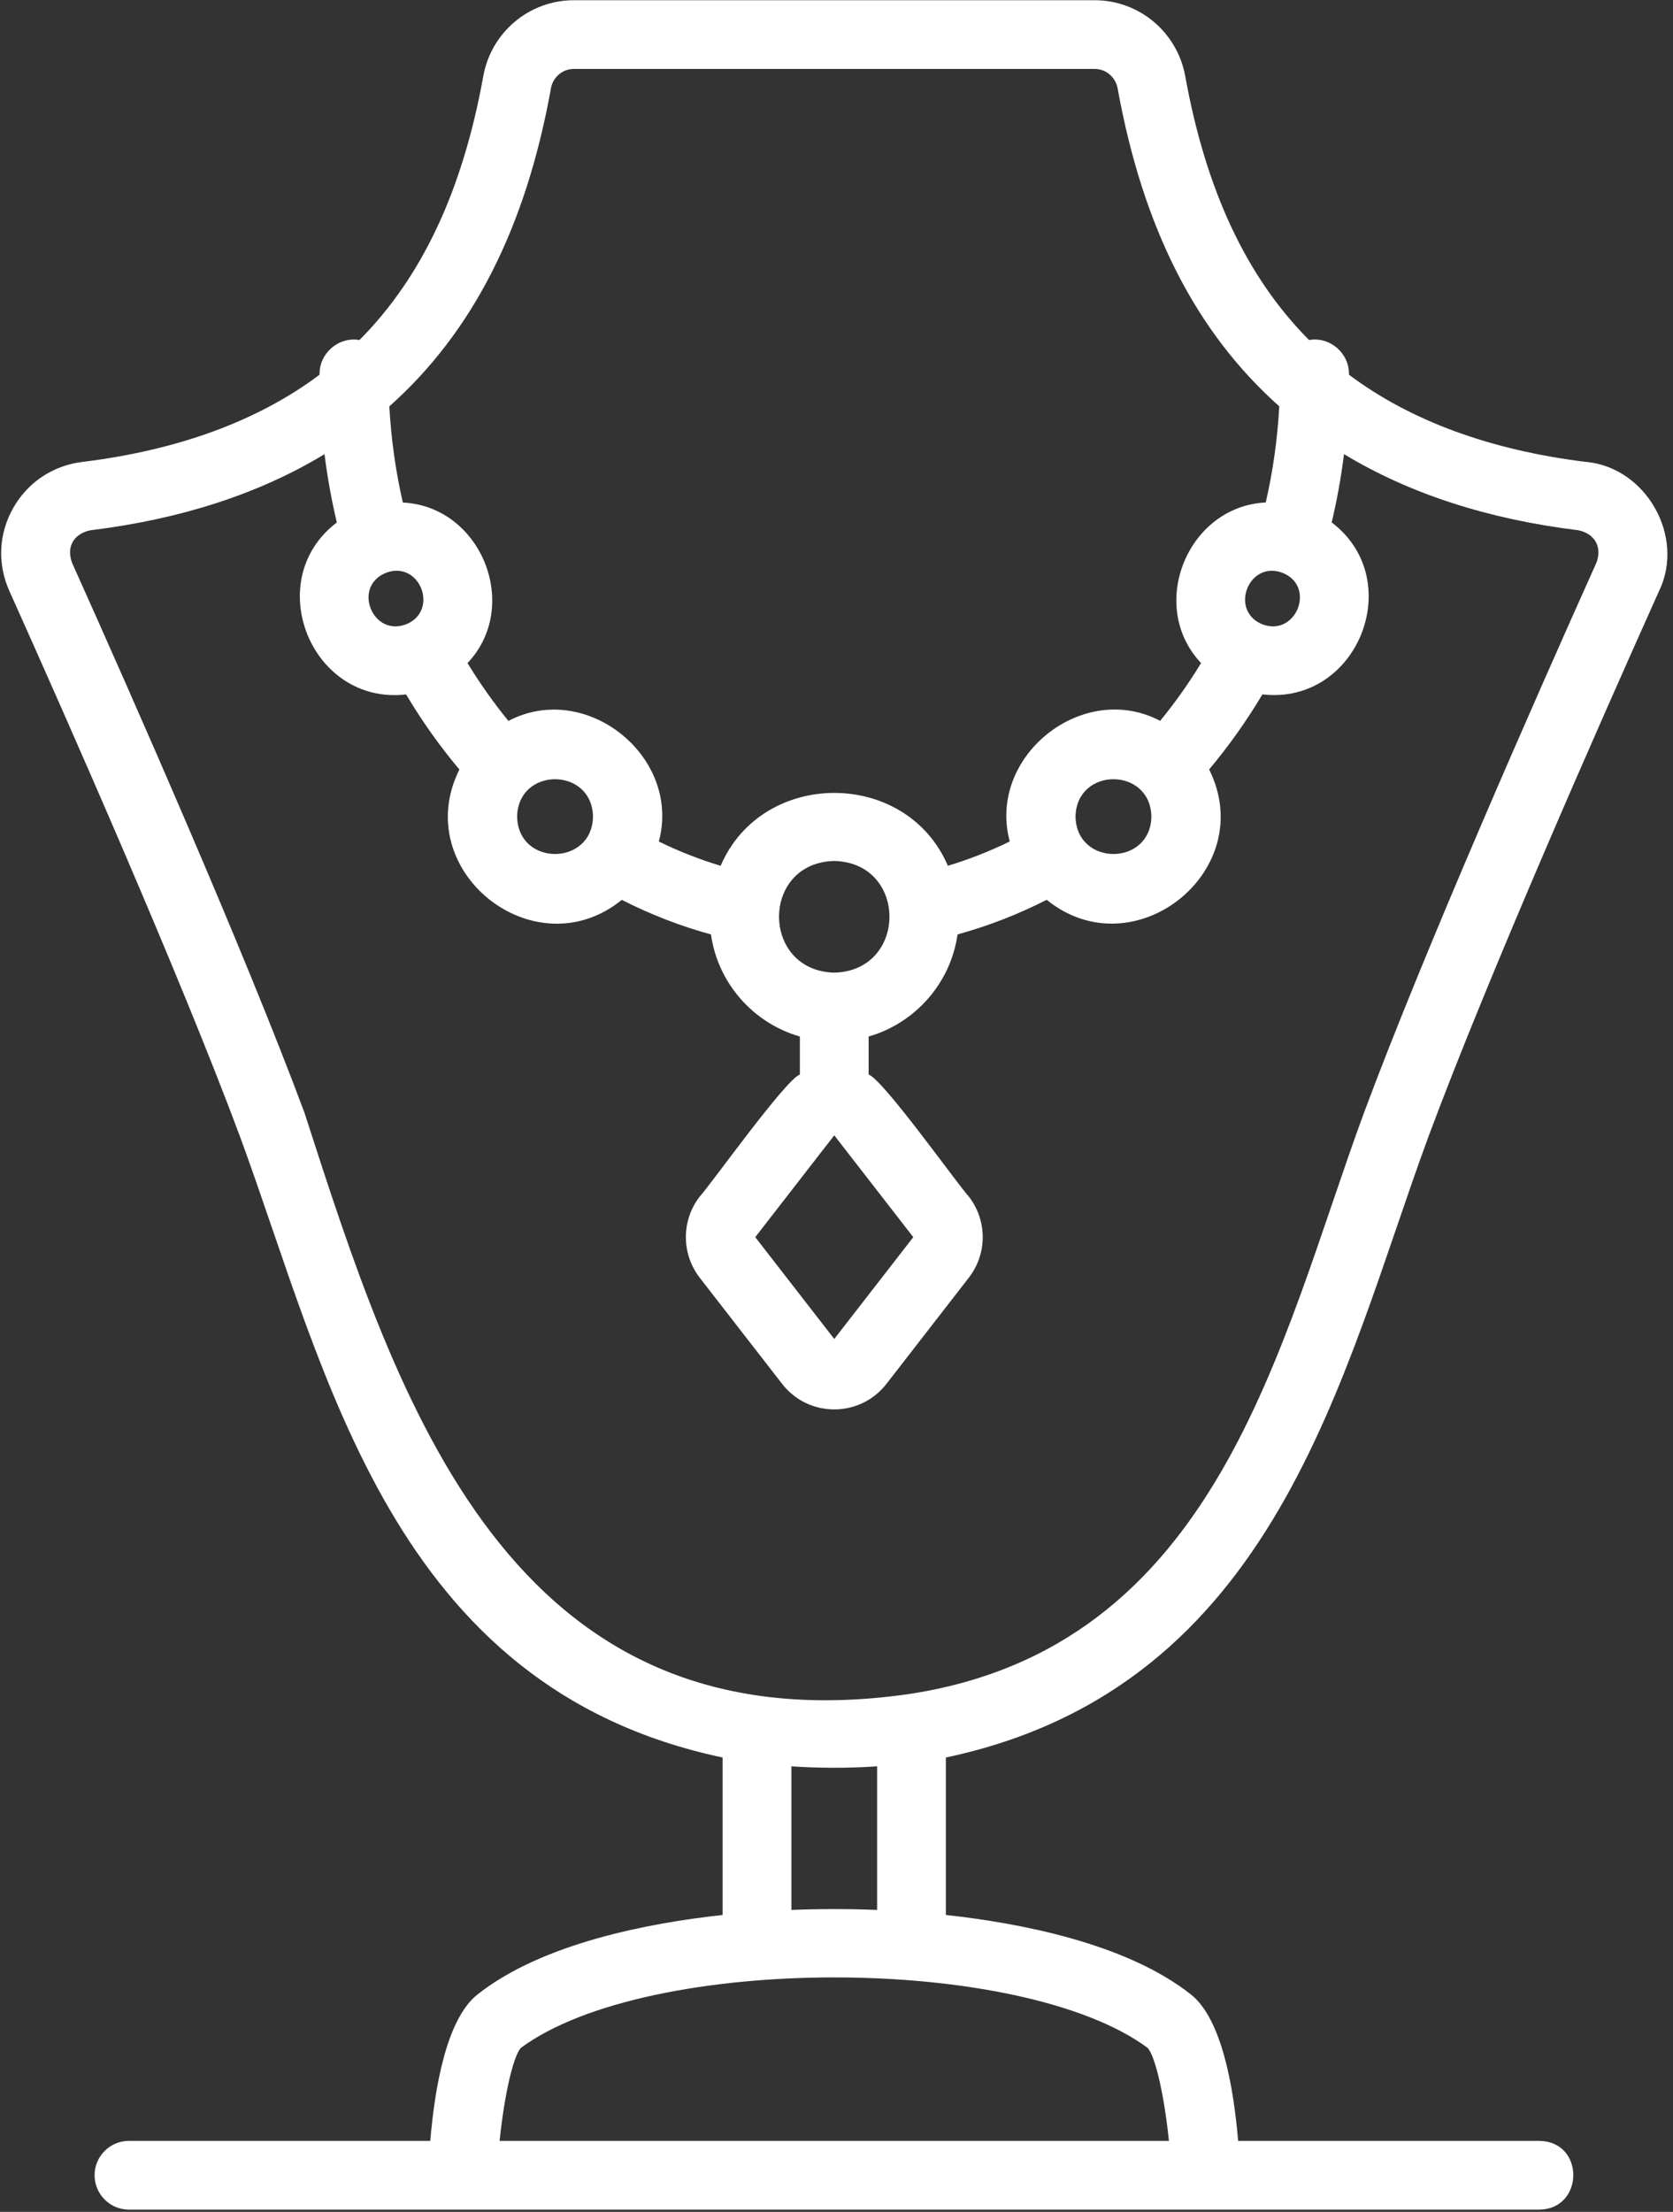 <svg width="292" height="386" viewBox="0 0 292 386" fill="none" xmlns="http://www.w3.org/2000/svg">
<rect x="0" y="0" width="292" height="386" fill="#333333" stroke="none"/>
<path d="M276.879 80.62C260.099 78.56 246.179 73.44 235.439 65.39C235.569 61.69 232.129 58.69 228.479 59.34C217.569 48.37 210.479 33.23 206.869 13.3C205.479 5.62 198.829 0.04 191.069 0.04H100.149C92.379 0.04 85.73 5.62 84.35 13.3C80.749 33.23 73.659 48.36 62.739 59.34C59.09 58.7 55.66 61.69 55.779 65.39C45.039 73.44 31.119 78.56 14.329 80.62C9.209 81.25 4.819 84.19 2.289 88.68C-0.241 93.16 -0.481 98.42 1.629 103.12C12.13 126.51 31.329 169.99 41.889 198.35C57.08 239.61 68.249 294.46 126.119 306.71V334.19C113.249 335.59 94.639 339.12 83.329 348.07C77.95 352.33 75.879 364.25 75.1 373.61H22.509C19.2 373.61 16.509 376.3 16.509 379.61C16.509 382.92 19.2 385.61 22.509 385.61H268.689C276.489 385.5 276.649 373.75 268.689 373.61H216.099C215.309 364.24 213.249 352.33 207.869 348.07C196.559 339.12 177.949 335.59 165.089 334.19V306.71C222.969 294.45 234.129 239.61 249.319 198.35C259.869 170.02 279.069 126.52 289.579 103.11C294.149 93.67 287.329 81.59 276.869 80.61L276.879 80.62ZM223.609 99.88C229.969 102.13 226.149 111.57 219.999 108.81C214.679 106.25 217.979 98 223.609 99.88ZM96.15 15.43C96.51 13.46 98.189 12.03 100.149 12.03H191.069C193.029 12.03 194.709 13.46 195.069 15.43C199.469 39.76 208.709 57.94 223.279 70.91C222.969 76.6 222.179 82.21 220.919 87.69C207.249 88.34 200.199 105.74 209.629 115.71C207.469 119.27 205.079 122.64 202.489 125.8C188.929 118.66 172.249 132.05 176.239 146.85C172.729 148.56 169.129 149.98 165.439 151.09C158.169 134.12 133.039 134.15 125.779 151.09C122.099 149.99 118.489 148.57 114.989 146.86C118.979 132.06 102.289 118.68 88.74 125.81C86.15 122.65 83.769 119.27 81.6 115.72C91.029 105.75 83.98 88.35 70.309 87.7C69.059 82.24 68.269 76.63 67.95 70.92C82.519 57.95 91.76 39.77 96.159 15.44L96.15 15.43ZM200.959 142.51C200.809 151.21 187.869 151.21 187.719 142.51C187.879 133.8 200.809 133.82 200.959 142.51ZM145.609 169.74C132.779 169.41 132.739 150.55 145.609 150.25C158.479 150.56 158.429 169.42 145.609 169.74ZM145.609 198.13L159.399 215.9L145.609 233.67L131.819 215.9L145.609 198.13ZM103.499 142.51C103.359 151.2 90.409 151.22 90.26 142.51C90.409 133.82 103.339 133.8 103.499 142.51ZM67.6 99.88C73.23 97.99 76.529 106.24 71.21 108.81C65.059 111.57 61.239 102.14 67.6 99.88ZM200.329 357.4C201.729 359.05 203.239 366 204.019 373.61H87.2C87.98 366 89.49 359.05 90.889 357.4C113.069 340.98 178.149 340.98 200.329 357.4ZM138.129 333.31V308.25C142.999 308.58 148.219 308.58 153.089 308.25V333.31C148.129 333.11 143.089 333.11 138.129 333.31ZM278.629 98.21C268.059 121.75 248.739 165.52 238.069 194.18C223.249 234.42 212.709 287.66 158.269 295.69C88.749 305.39 69.43 244.64 53.139 194.18C42.459 165.5 23.14 121.74 12.579 98.22C11.44 95.12 13.21 93.05 15.79 92.54C31.619 90.6 45.3 86.14 56.639 79.26C57.139 83.28 57.859 87.26 58.789 91.18C45.539 101.22 54.239 123.1 70.879 121.19C73.65 125.84 76.76 130.22 80.18 134.29C71.389 151.91 93.269 169.41 108.529 157.04C113.539 159.59 118.739 161.61 124.089 163.07C125.299 171.61 131.489 178.56 139.609 180.89V187.52C137.129 188.36 124.069 206.71 122.109 208.84C118.909 212.99 118.909 218.8 122.119 222.97L136.489 241.48C138.689 244.33 142.009 245.96 145.609 245.96C149.199 245.96 152.529 244.33 154.729 241.49L169.099 222.97C172.329 218.81 172.329 212.99 169.099 208.82C167.069 206.61 154.189 188.45 151.609 187.52V180.89C159.729 178.55 165.909 171.6 167.129 163.07C172.469 161.6 177.679 159.58 182.689 157.03C197.959 169.4 219.829 151.89 211.039 134.28C214.449 130.21 217.559 125.83 220.339 121.18C236.989 123.09 245.679 101.2 232.429 91.17C233.359 87.25 234.079 83.27 234.579 79.25C245.919 86.12 259.599 90.59 275.419 92.53C278.019 93.02 279.759 95.14 278.639 98.21H278.629Z" fill="white"/>
</svg>
